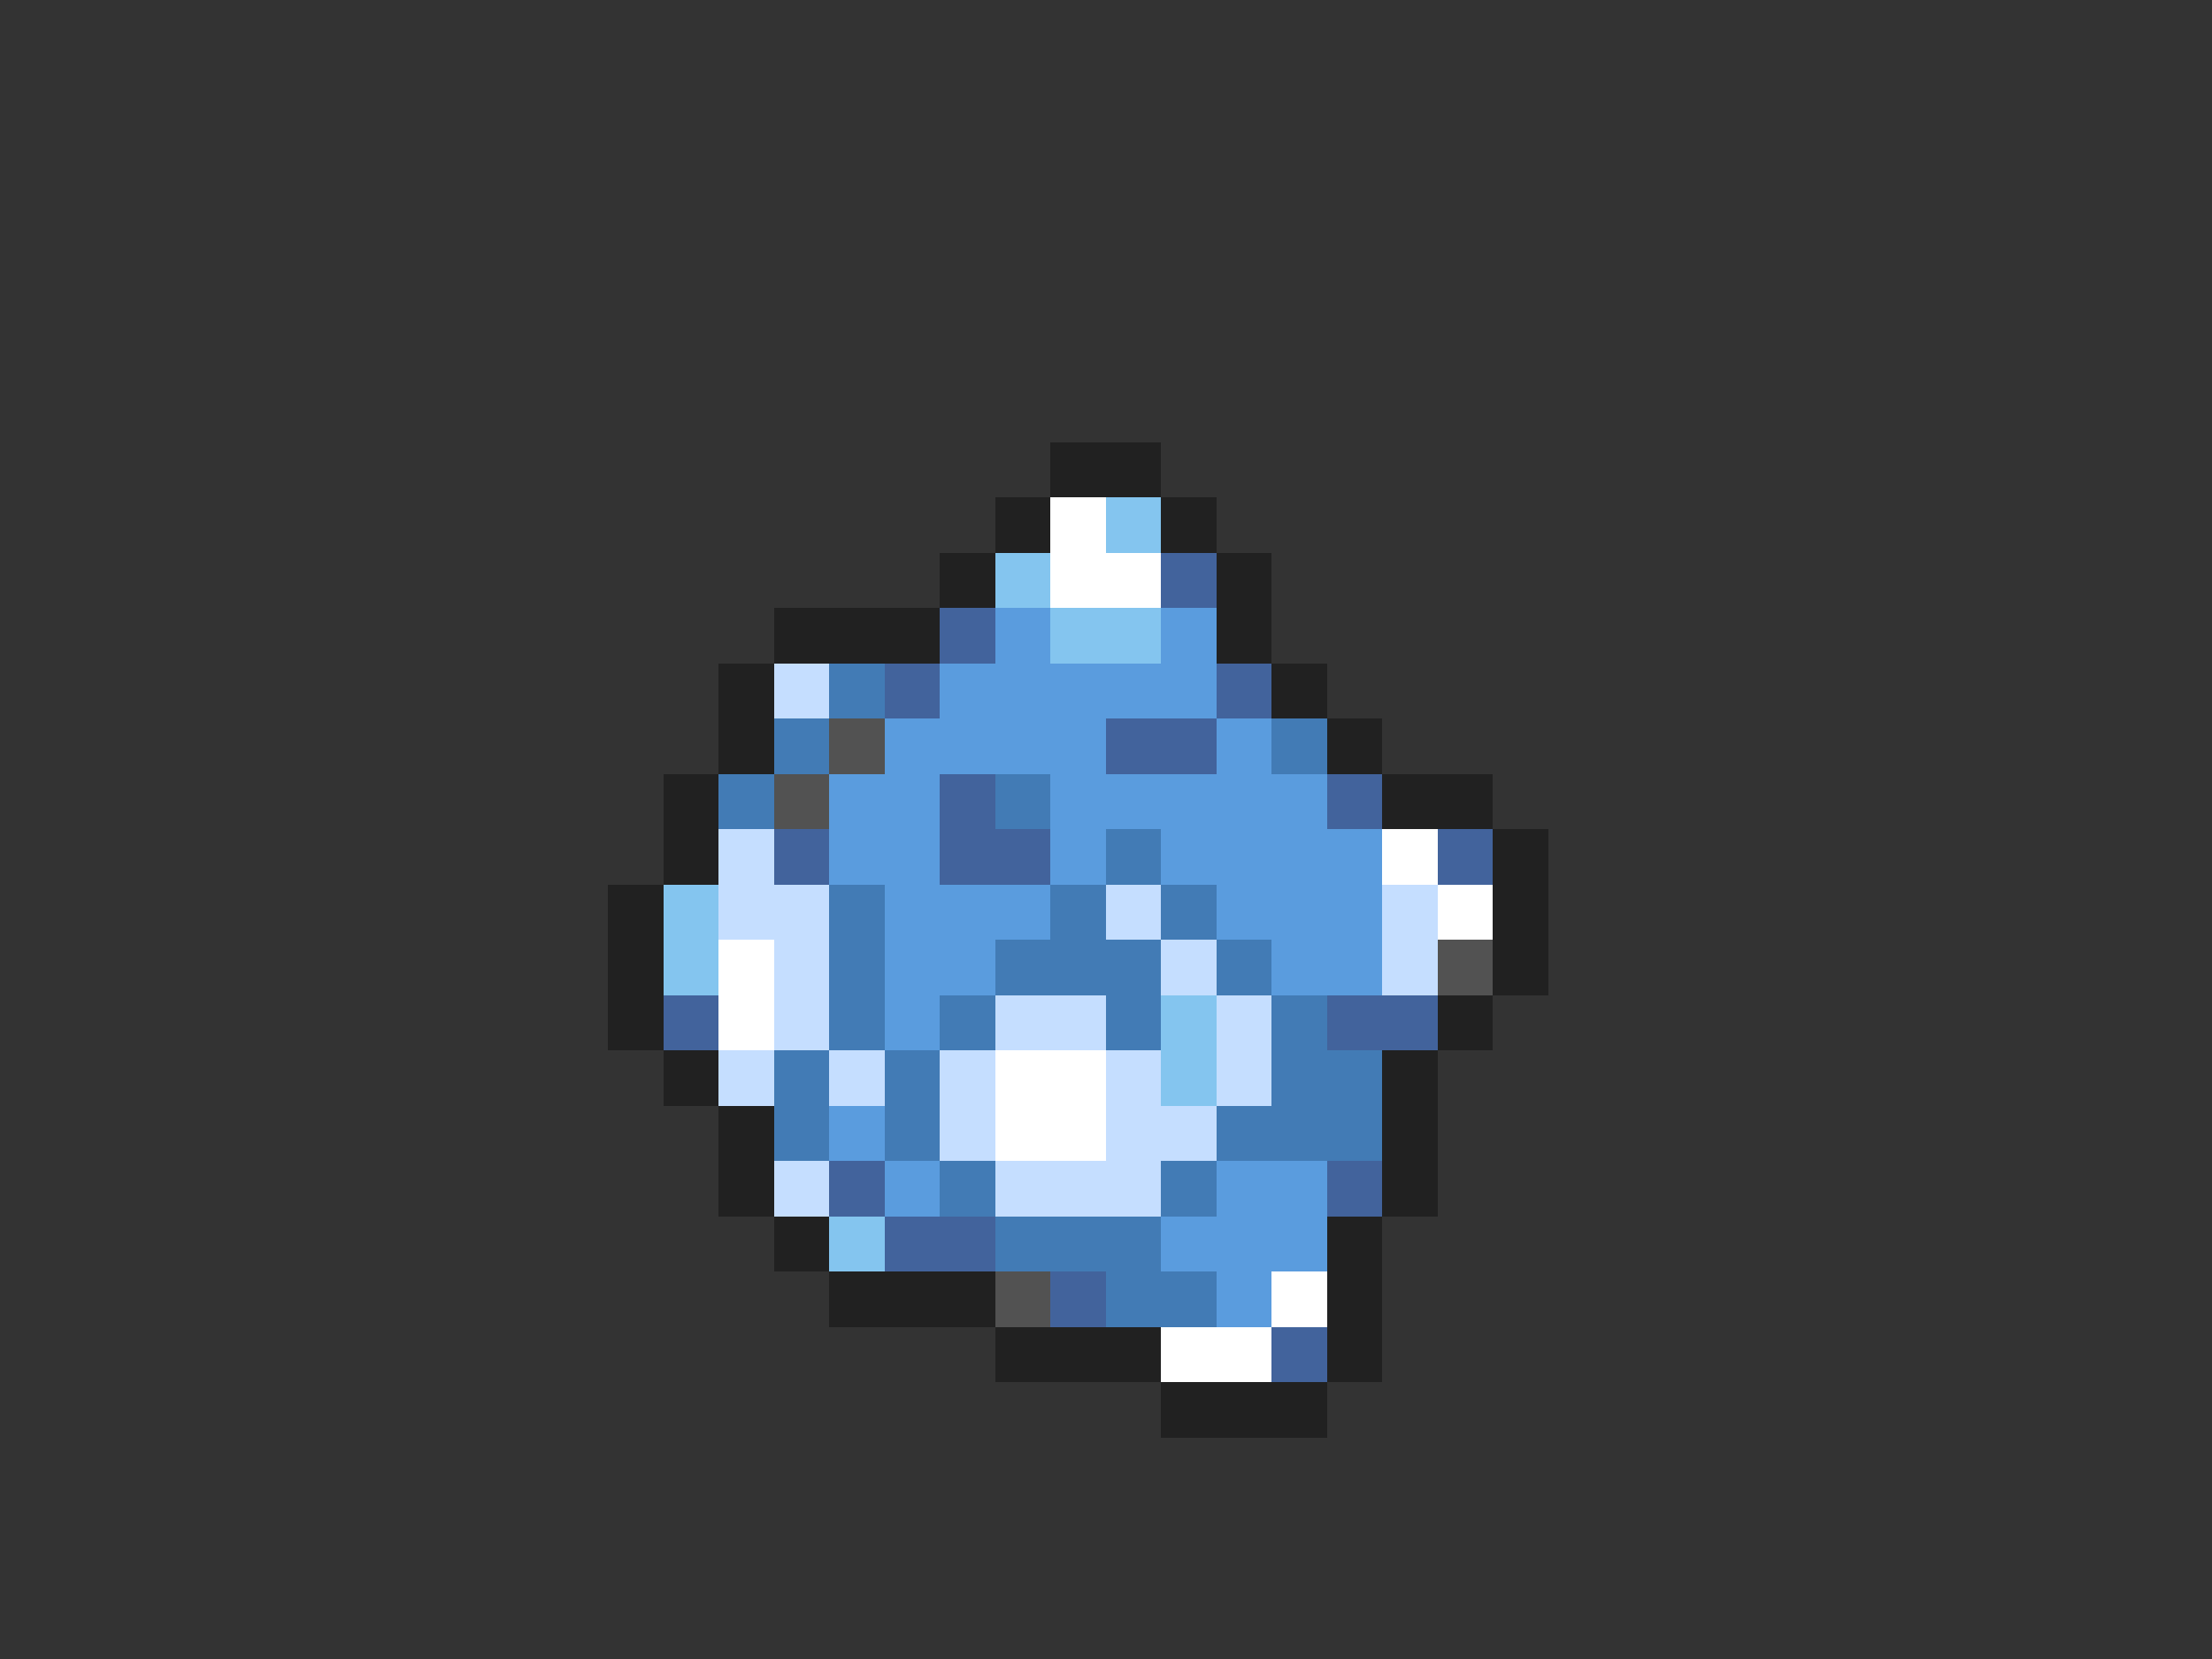 <svg xmlns="http://www.w3.org/2000/svg" viewBox="0 -0.5 40 30" shape-rendering="crispEdges">
<rect x="0" y="-0.5" width="40" height="30" fill="#333333" stroke="none"/>
<path stroke="#212121" d="M19 8h2M18 9h1M21 9h1M17 10h1M22 10h1M14 11h3M22 11h1M13 12h1M23 12h1M13 13h1M24 13h1M12 14h1M25 14h2M12 15h1M27 15h1M11 16h1M27 16h1M11 17h1M27 17h1M11 18h1M26 18h1M12 19h1M25 19h1M13 20h1M25 20h1M13 21h1M25 21h1M14 22h1M24 22h1M15 23h3M24 23h1M18 24h3M24 24h1M21 25h3" />
<path stroke="#ffffff" d="M19 9h1M19 10h2M25 15h1M26 16h1M13 17h1M13 18h1M18 19h2M18 20h2M23 23h1M21 24h2" />
<path stroke="#84c5ef" d="M20 9h1M18 10h1M19 11h2M12 16h1M12 17h1M21 18h1M21 19h1M15 22h1" />
<path stroke="#42639c" d="M21 10h1M17 11h1M16 12h1M22 12h1M20 13h2M17 14h1M24 14h1M14 15h1M17 15h2M26 15h1M12 18h1M24 18h2M15 21h1M24 21h1M16 22h2M19 23h1M23 24h1" />
<path stroke="#5a9cde" d="M18 11h1M21 11h1M17 12h5M16 13h4M22 13h1M15 14h2M19 14h5M15 15h2M19 15h1M21 15h4M16 16h3M22 16h3M16 17h2M23 17h2M16 18h1M15 20h1M16 21h1M22 21h2M21 22h3M22 23h1" />
<path stroke="#c5deff" d="M14 12h1M13 15h1M13 16h2M20 16h1M25 16h1M14 17h1M21 17h1M25 17h1M14 18h1M18 18h2M22 18h1M13 19h1M15 19h1M17 19h1M20 19h1M22 19h1M17 20h1M20 20h2M14 21h1M18 21h3" />
<path stroke="#427bb5" d="M15 12h1M14 13h1M23 13h1M13 14h1M18 14h1M20 15h1M15 16h1M19 16h1M21 16h1M15 17h1M18 17h3M22 17h1M15 18h1M17 18h1M20 18h1M23 18h1M14 19h1M16 19h1M23 19h2M14 20h1M16 20h1M22 20h3M17 21h1M21 21h1M18 22h3M20 23h2" />
<path stroke="#525252" d="M15 13h1M14 14h1M26 17h1M18 23h1" />
</svg>